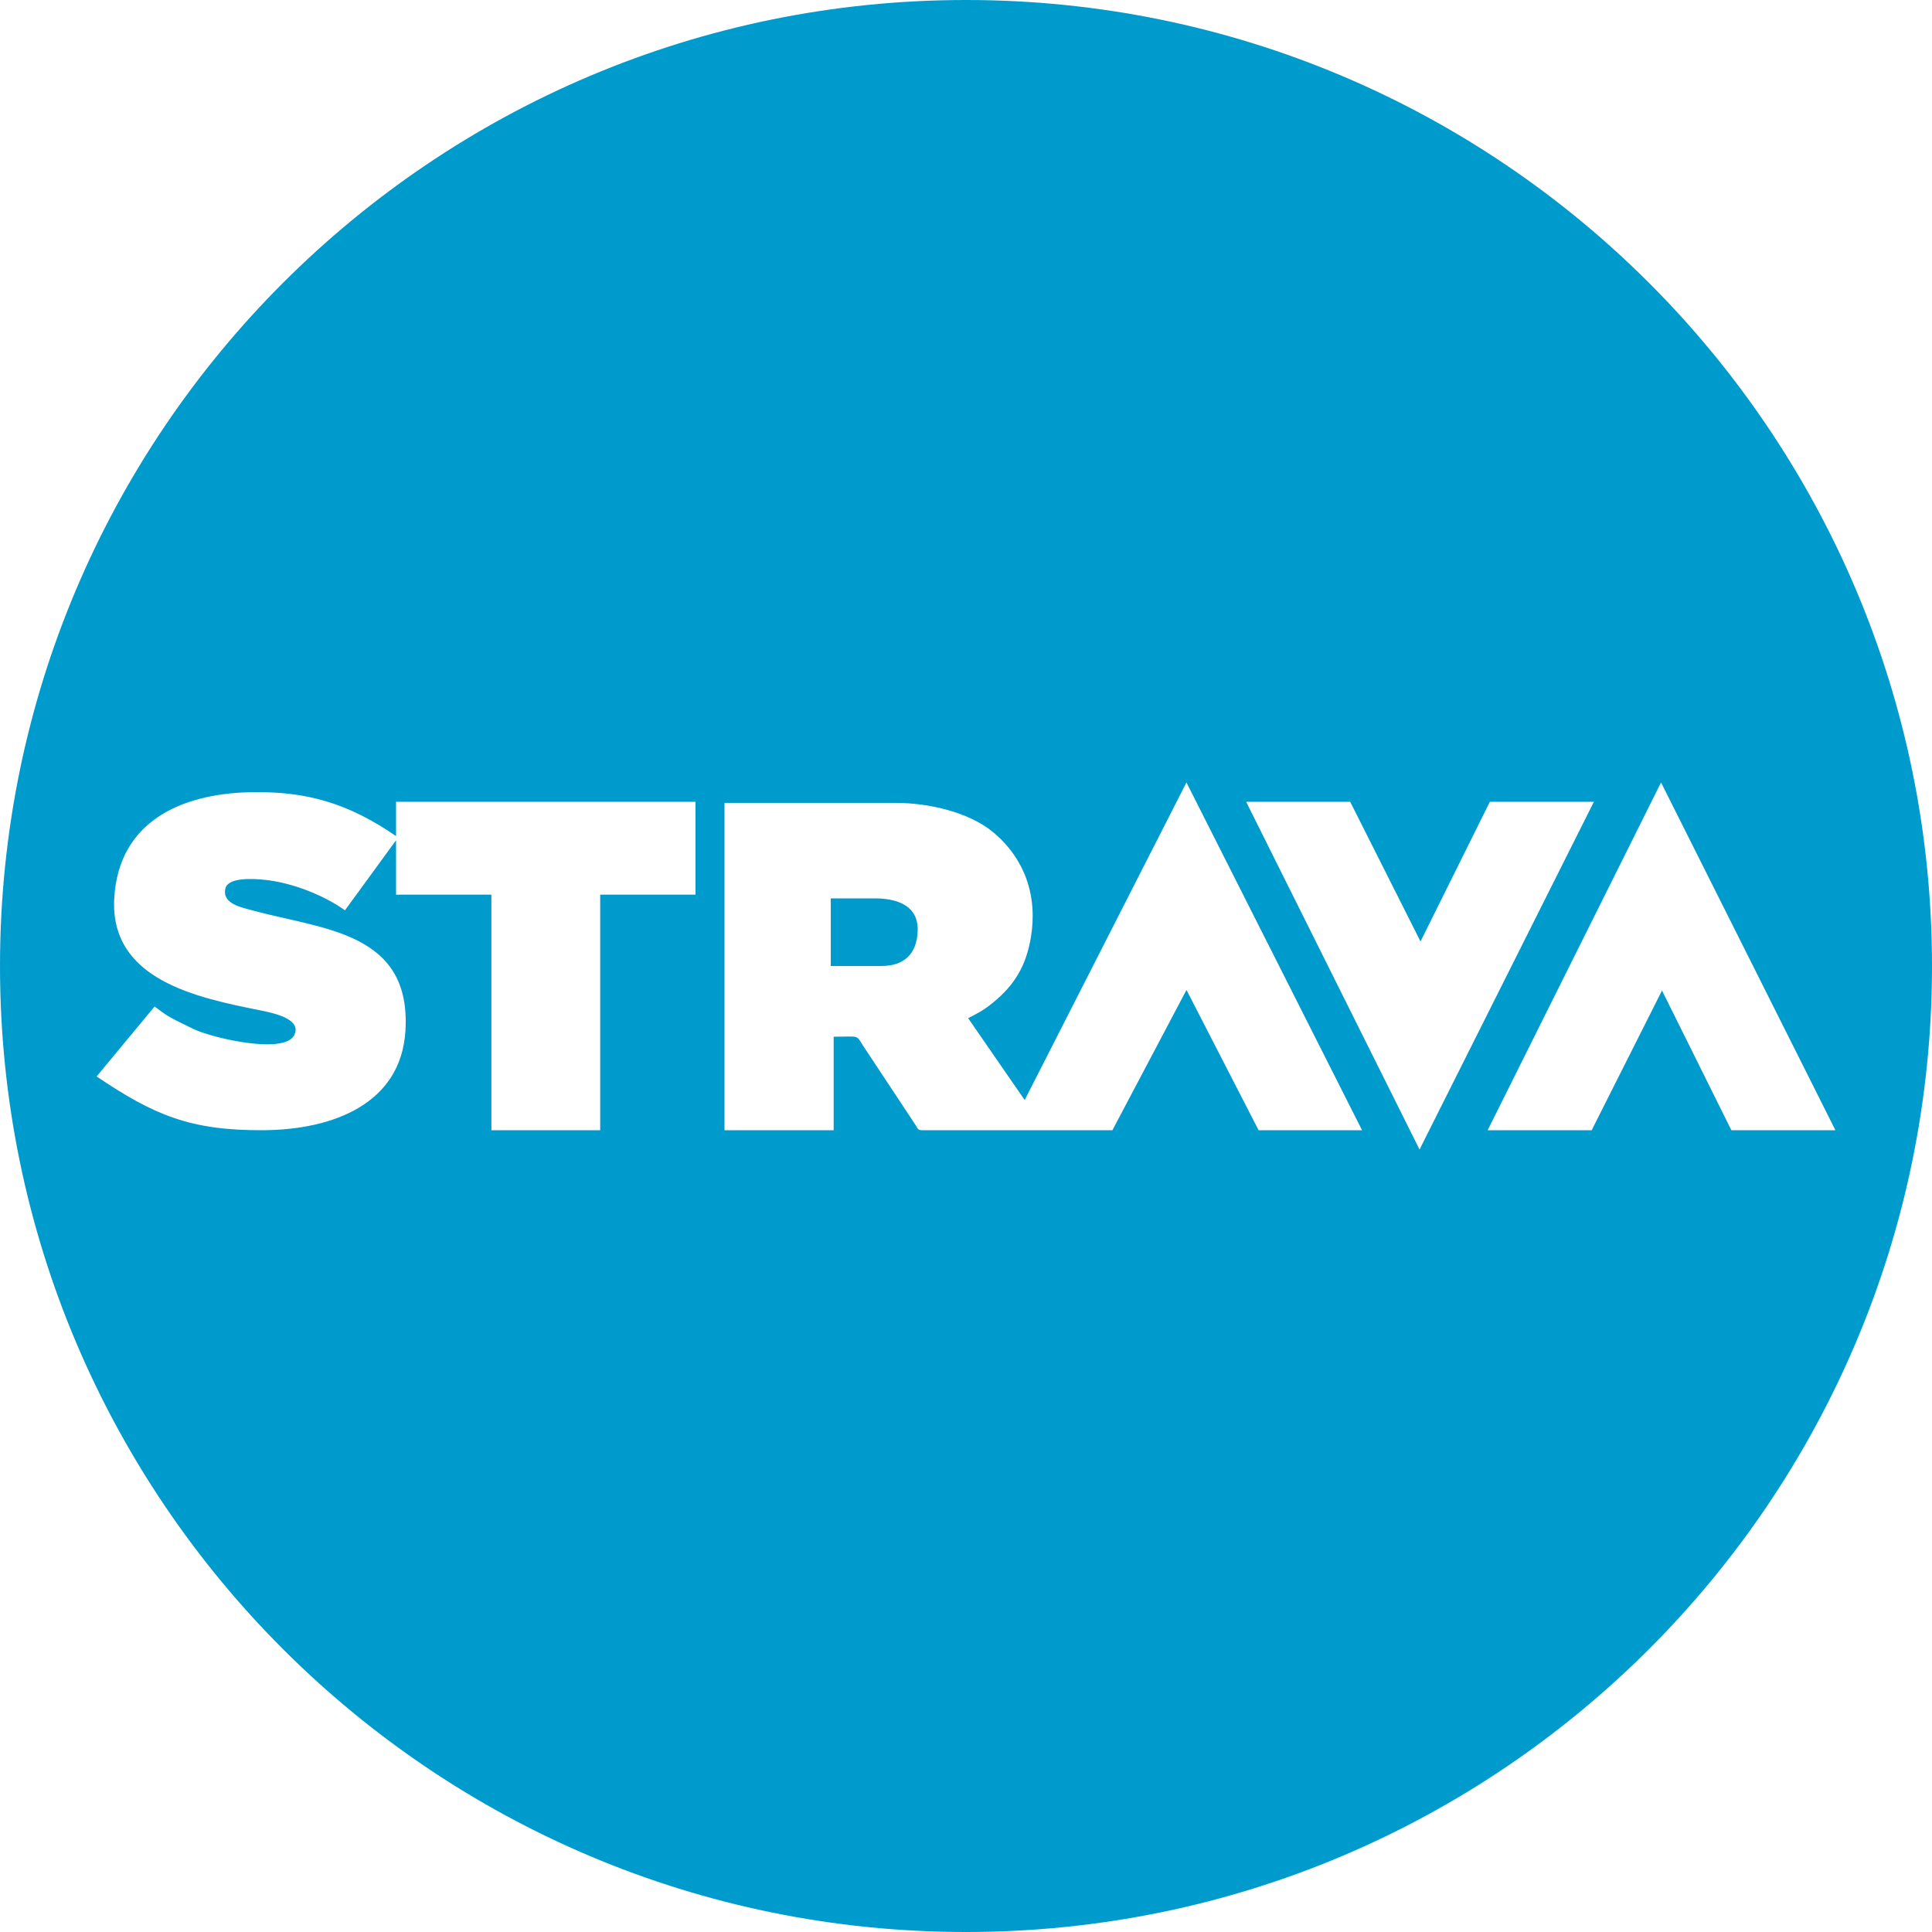 <?xml version="1.0" encoding="UTF-8" standalone="no"?>
<svg width="200px" height="200px" viewBox="0 0 200 200" version="1.1" xmlns="http://www.w3.org/2000/svg" xmlns:xlink="http://www.w3.org/1999/xlink" xmlns:sketch="http://www.bohemiancoding.com/sketch/ns">
    <title>Strava</title>
    <description>Created with Sketch (http://www.bohemiancoding.com/sketch)</description>
    <defs></defs>
    <g id="Page-1" stroke="none" stroke-width="1" fill="none" fill-rule="evenodd" sketch:type="MSPage">
        <path d="M41,86.55 L41,83 L72,83 L72,92.613 L62.132,92.613 L62.132,117 L50.868,117 L50.868,92.613 L41,92.613 L41,86.983 L35.708,94.237 C33.538,92.668 30.214,91.367 27.412,91.079 C26.347,90.97 23.608,90.762 23.331,91.982 C22.971,93.571 25.014,93.934 26.152,94.247 C33.363,96.231 42.634,96.418 41.966,106.76 C41.483,114.23 34.531,116.963 27.217,116.999 C19.655,117.036 15.921,115.42 10,111.434 L16.002,104.193 C17.42,105.251 17.41,105.249 20.137,106.573 C22.251,107.523 29.462,109.153 30.459,107.159 C31.314,105.448 28.14,104.832 26.915,104.586 C20.409,103.278 11.304,101.447 11.831,92.915 C12.322,84.991 18.823,82.198 25.753,82.013 C31.763,81.853 36.077,83.178 41,86.55 L41,86.55 Z M0,100 C0,155.229 44.771,200 100,200 C155.229,200 200,155.229 200,100 C200,44.771 155.229,0 100,0 C44.771,0 0,44.771 0,100 Z M146.95,119 L165,83 L154.23,83 L147.05,97.461 L139.77,83 L129,83 L146.95,119 Z M106.075,113.874 L100.223,105.403 C101.36,104.802 101.763,104.635 102.824,103.766 C105.063,101.933 106.222,99.946 106.712,97.064 C107.438,92.79 106.102,88.865 102.77,86.118 C100.305,84.086 96.156,83.116 92.757,83.116 L75,83.116 L75,117 L86.3,117 L86.3,107.319 C89.138,107.319 88.545,107.054 89.448,108.408 L94.829,116.543 C95.016,116.855 95.019,117 95.481,117 L115.156,117 L122.824,102.478 L130.289,117 L141,117 L122.821,81 L106.075,113.874 Z M91.242,100 L86,100 L86,93 L90.55,93 C92.582,93 95.075,93.575 94.998,96.329 C94.927,98.804 93.544,100 91.242,100 Z M171.95,81 L190,117 L179.23,117 L172.05,102.539 L164.77,117 L154,117 L171.95,81 Z" id="Strava" fill="#009BCD" sketch:type="MSShapeGroup"></path>
    </g>
</svg>